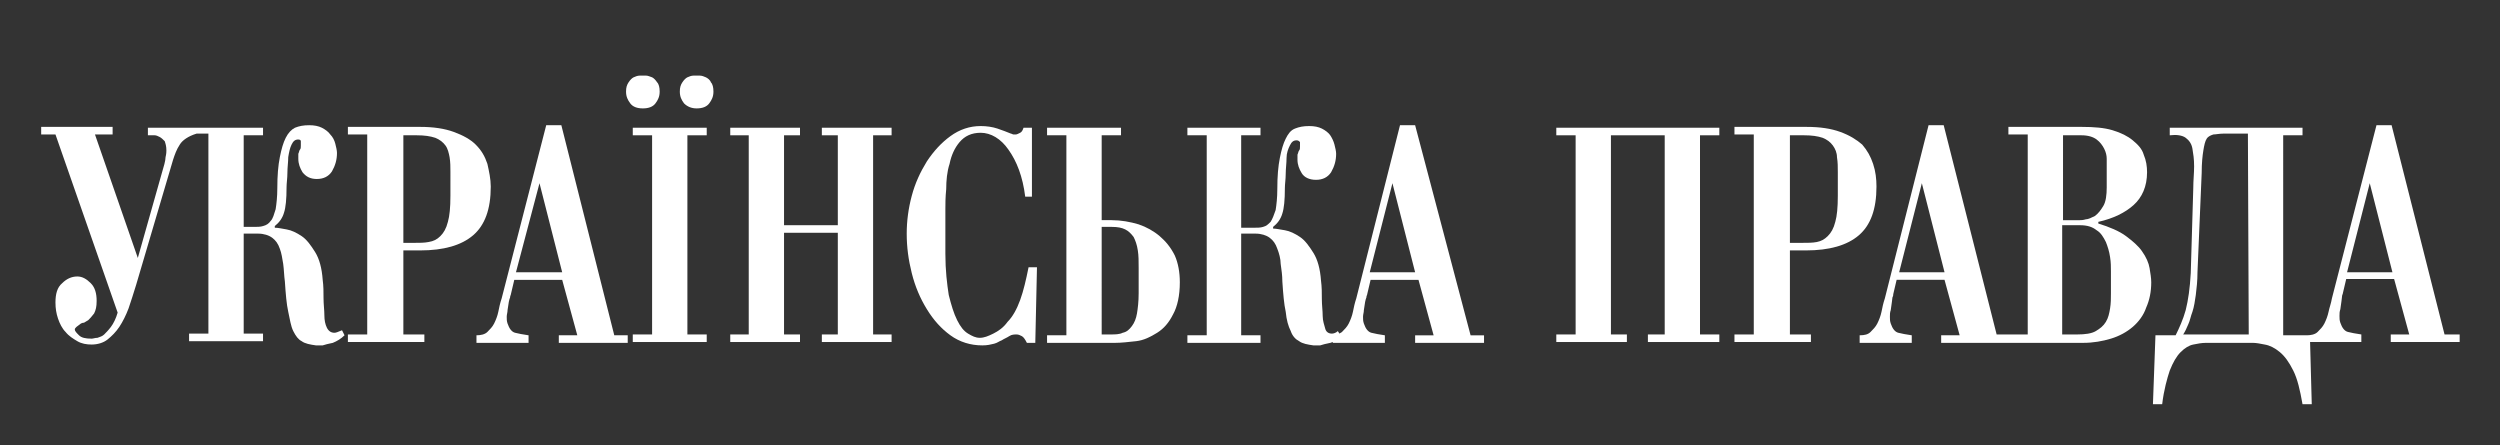 <?xml version="1.0" encoding="utf-8"?>
<!-- Generator: Adobe Illustrator 21.0.2, SVG Export Plug-In . SVG Version: 6.00 Build 0)  -->
<svg version="1.1" id="Слой_1" xmlns="http://www.w3.org/2000/svg" xmlns:xlink="http://www.w3.org/1999/xlink" x="0px" y="0px"
	 viewBox="0 0 297.5 53" style="enable-background:new 0 0 297.5 53;" xml:space="preserve">
<rect x="0" y="0" width="297.5" height="53" fill="#333333" stroke="none"/>
<style type="text/css">
	.st0{fill:#ffffff;}
</style>
<g id="Слой_x0020_1">
	<g>
		<path class="st0" d="M39.8,39.6c-0.4,0-0.7-0.2-0.9-0.6c-0.2-0.4-0.3-0.9-0.3-1.5c0-0.6-0.1-1.3-0.1-2c0-0.7,0-1.5-0.1-2.2
			c-0.1-1.4-0.4-2.5-0.9-3.3c-0.5-0.8-1-1.5-1.6-1.9c-0.6-0.4-1.2-0.7-1.8-0.8c-0.6-0.1-1-0.2-1.4-0.2l0-0.2
			c0.5-0.4,0.9-0.9,1.1-1.6c0.2-0.6,0.3-1.6,0.3-3c0-0.5,0.1-1.1,0.1-1.7c0-0.7,0.1-1.3,0.1-1.9c0.1-0.6,0.2-1.1,0.4-1.5
			c0.2-0.4,0.4-0.6,0.8-0.6c0.2,0,0.3,0.1,0.3,0.2c0,0.1,0,0.3,0,0.5c0,0.2,0,0.4-0.1,0.5c-0.1,0.1-0.1,0.3-0.2,0.5
			c0,0.1,0,0.2,0,0.3c0,0.1,0,0.2,0,0.3c0,0.6,0.2,1.1,0.5,1.6c0.4,0.5,0.9,0.8,1.7,0.8c0.8,0,1.4-0.3,1.8-0.9
			c0.4-0.7,0.6-1.4,0.6-2.2c0-0.3-0.1-0.7-0.2-1.1c-0.1-0.4-0.3-0.8-0.6-1.1c-0.2-0.3-0.6-0.6-1-0.8c-0.4-0.2-0.9-0.3-1.5-0.3
			c-0.7,0-1.2,0.1-1.7,0.3c-0.4,0.2-0.8,0.6-1.1,1.2c-0.3,0.6-0.5,1.3-0.7,2.3c-0.2,1-0.3,2.2-0.3,3.7c0,1-0.1,1.9-0.2,2.5
			c-0.2,0.6-0.3,1.1-0.6,1.4c-0.2,0.3-0.5,0.5-0.9,0.6c-0.3,0.1-0.7,0.1-1.1,0.1H29V16.1h2.3v-0.9h-7.9h-0.8h-5v0.9h0.4
			c0.1,0,0.2,0,0.4,0c0.2,0,0.4,0.1,0.6,0.2c0.2,0.1,0.4,0.3,0.6,0.5c0.1,0.3,0.2,0.6,0.2,1.1c0,0.1,0,0.4-0.1,0.8
			c0,0.4-0.2,1.1-0.5,2.1l-2.8,9.9l-5.1-14.7h2.1v-0.9H4.9v0.9h1.7L14,37.2c-0.2,0.7-0.5,1.3-0.8,1.7c-0.3,0.4-0.6,0.7-0.8,0.9
			s-0.5,0.3-0.8,0.4c-0.3,0-0.5,0.1-0.7,0.1c-0.7,0-1.2-0.1-1.5-0.4c-0.3-0.3-0.5-0.5-0.5-0.7c0-0.1,0.1-0.2,0.2-0.3
			c0.1-0.1,0.3-0.2,0.4-0.3c0.1-0.1,0.3-0.2,0.5-0.2c0.2-0.1,0.3-0.2,0.5-0.3c0.2-0.2,0.4-0.4,0.7-0.8c0.2-0.4,0.3-0.8,0.3-1.5
			c0-0.9-0.2-1.6-0.7-2.1c-0.5-0.5-1-0.8-1.6-0.8c-0.7,0-1.3,0.3-1.8,0.8C6.8,34.2,6.6,35,6.6,36c0,0.7,0.1,1.3,0.3,1.9
			c0.2,0.6,0.5,1.2,0.9,1.6c0.4,0.5,0.9,0.8,1.4,1.1c0.5,0.3,1.1,0.4,1.7,0.4c0.7,0,1.4-0.2,1.9-0.6c0.5-0.4,1-0.9,1.4-1.5
			c0.4-0.6,0.8-1.4,1.1-2.2c0.3-0.9,0.6-1.8,0.9-2.8l4.4-14.9c0.2-0.6,0.4-1.2,0.8-1.8c0.3-0.5,1-1,2-1.3h1.4v23.8h-2.3v0.9h8.8
			v-0.9H29V27.8h1.7c0.7,0,1.3,0.2,1.7,0.5c0.4,0.3,0.7,0.7,0.9,1.3c0.2,0.5,0.3,1.2,0.4,1.8c0.1,0.7,0.1,1.4,0.2,2.1
			c0.1,1.5,0.2,2.7,0.4,3.6s0.3,1.7,0.6,2.3s0.6,1,1,1.2c0.4,0.3,1,0.4,1.7,0.5c0.2,0,0.5,0,0.8,0c0.3-0.1,0.7-0.2,1.2-0.3
			c0.5-0.2,1-0.5,1.4-0.9l-0.3-0.6C40.2,39.5,40,39.6,39.8,39.6z"/>
		<path class="st0" d="M78,12.3c0.3-0.4,0.5-0.8,0.5-1.4c0-0.5-0.1-0.9-0.3-1.1c-0.2-0.3-0.4-0.5-0.6-0.6C77.3,9.1,77.1,9,76.9,9
			c-0.2,0-0.3,0-0.4,0c0,0-0.2,0-0.4,0c-0.2,0-0.5,0.1-0.7,0.2c-0.2,0.1-0.4,0.3-0.6,0.6c-0.2,0.3-0.3,0.6-0.3,1.1
			c0,0.6,0.2,1,0.5,1.4c0.3,0.4,0.8,0.6,1.5,0.6C77.2,12.9,77.7,12.7,78,12.3z"/>
		<polygon class="st0" points="75.3,16.1 77.6,16.1 77.6,39.8 75.3,39.8 75.3,40.7 84.1,40.7 84.1,39.8 81.8,39.8 81.8,16.1 
			84.1,16.1 84.1,15.2 75.3,15.2 		"/>
		<path class="st0" d="M84,9.2C83.8,9.1,83.5,9,83.3,9c-0.2,0-0.4,0-0.4,0c0,0-0.2,0-0.4,0c-0.2,0-0.5,0.1-0.7,0.2
			c-0.2,0.1-0.4,0.3-0.6,0.6c-0.2,0.3-0.3,0.6-0.3,1.1c0,0.6,0.2,1,0.5,1.4c0.4,0.4,0.9,0.6,1.5,0.6c0.7,0,1.2-0.2,1.5-0.6
			c0.3-0.4,0.5-0.8,0.5-1.4c0-0.5-0.1-0.9-0.3-1.1C84.5,9.5,84.2,9.3,84,9.2z"/>
		<path class="st0" d="M58,19.5c-0.3-0.9-0.7-1.6-1.4-2.3c-0.6-0.6-1.5-1.1-2.6-1.5c-1.1-0.4-2.4-0.6-4-0.6h-8.6v0.9h2.3v23.8h-2.3
			v0.9h9.1v-0.9H48v-10h2c2.8,0,4.9-0.6,6.3-1.8c1.4-1.2,2.1-3.1,2.1-5.8C58.4,21.3,58.2,20.4,58,19.5z M53.6,23.3
			c0,1.4-0.1,2.4-0.3,3.1c-0.2,0.8-0.5,1.3-0.9,1.7c-0.4,0.4-0.8,0.6-1.4,0.7c-0.5,0.1-1.1,0.1-1.7,0.1H48V16.1h1.6
			c0.9,0,1.6,0.1,2.2,0.3c0.5,0.2,0.9,0.5,1.2,0.9c0.3,0.4,0.4,0.9,0.5,1.4c0.1,0.6,0.1,1.2,0.1,1.8L53.6,23.3L53.6,23.3z"/>
		<path class="st0" d="M290.9,39.8l-6.3-24.9h-1.8l-5.3,20.6c-0.1,0.6-0.3,1.1-0.4,1.6c-0.1,0.5-0.3,1-0.5,1.4
			c-0.2,0.4-0.5,0.7-0.8,1c-0.3,0.3-0.8,0.4-1.3,0.4h-2.8V16.1h2.3v-0.9h-15.8v0.9c0.8-0.1,1.5,0,1.9,0.3c0.4,0.3,0.7,0.7,0.8,1.3
			s0.2,1.2,0.2,2.1c0,0.8-0.1,1.7-0.1,2.6l-0.3,10.1c-0.1,1.8-0.3,3.2-0.6,4.4c-0.3,1.1-0.8,2.2-1.2,3h-2.4l-0.3,8.2h1.1
			c0.2-1.7,0.6-3.1,0.9-4c0.4-1,0.8-1.7,1.3-2.2c0.5-0.5,1-0.8,1.5-0.9c0.5-0.1,1-0.2,1.5-0.2h5.6c0.4,0,0.9,0.1,1.4,0.2
			c0.6,0.1,1.2,0.4,1.8,0.9c0.6,0.5,1.1,1.2,1.6,2.2c0.5,1,0.8,2.3,1.1,4h1.1l-0.2-7.4h6.1v-0.9c-0.7-0.1-1.2-0.2-1.6-0.3
			c-0.4-0.1-0.7-0.5-0.9-1.1c-0.1-0.3-0.1-0.5-0.1-0.8c0-0.3,0-0.5,0.1-0.8c0.1-0.8,0.2-1.3,0.2-1.5c0-0.2,0.1-0.3,0.1-0.4l0.4-1.7
			h5.7l1.8,6.6h-2.2v0.9h8.2v-0.9L290.9,39.8L290.9,39.8z M267.6,39.8h-7.8c0.2-0.3,0.4-0.7,0.6-1.2c0.2-0.4,0.3-1,0.5-1.5
			c0.2-0.6,0.3-1.3,0.4-2c0.1-0.8,0.2-1.7,0.2-2.7l0.5-11.8c0-1.2,0.1-2.1,0.2-2.7c0.1-0.6,0.2-1.1,0.4-1.4c0.2-0.3,0.5-0.4,0.8-0.5
			c0.3,0,0.7-0.1,1.2-0.1h2.9L267.6,39.8L267.6,39.8z M279.3,32.4l2.7-10.6l2.7,10.6H279.3z"/>
		<path class="st0" d="M66.8,14.9H65l-5.3,20.6c-0.2,0.6-0.3,1.1-0.4,1.6c-0.1,0.5-0.3,1-0.5,1.4c-0.2,0.4-0.5,0.7-0.8,1
			c-0.3,0.3-0.8,0.4-1.3,0.4v0.9h6.2v-0.9c-0.7-0.1-1.2-0.2-1.6-0.3c-0.4-0.1-0.7-0.5-0.9-1.1c-0.1-0.3-0.1-0.5-0.1-0.8
			c0-0.3,0.1-0.5,0.1-0.8c0.1-0.8,0.2-1.3,0.3-1.5c0-0.2,0.1-0.3,0.1-0.4l0.4-1.7h5.7l1.8,6.6h-2.2v0.9h8.2v-0.9h-1.6L66.8,14.9z
			 M61.4,32.4l2.8-10.6l2.7,10.6H61.4z"/>
		<polygon class="st0" points="185.2,16.1 187.5,16.1 187.5,39.8 185.2,39.8 185.2,40.7 193.6,40.7 193.6,39.8 191.7,39.8 
			191.7,16.1 198.1,16.1 198.1,39.8 196.1,39.8 196.1,40.7 204.6,40.7 204.6,39.8 202.3,39.8 202.3,16.1 204.6,16.1 204.6,15.2 
			185.2,15.2 		"/>
		<path class="st0" d="M254.9,29.9c-0.4-0.6-1.1-1.2-1.9-1.8c-0.8-0.6-2-1.1-3.3-1.5l0-0.2c1.8-0.4,3.2-1.1,4.2-2s1.6-2.2,1.6-3.9
			c0-0.7-0.1-1.4-0.4-2.1c-0.2-0.7-0.7-1.2-1.3-1.7c-0.6-0.5-1.4-0.9-2.4-1.2c-1-0.3-2.2-0.4-3.7-0.4h-8.7v0.9h2.3v23.8h-2h-0.3
			h-1.4l-6.3-24.9h-1.8l-5.2,20.6c-0.2,0.6-0.3,1.1-0.4,1.6c-0.1,0.5-0.3,1-0.5,1.4c-0.2,0.4-0.5,0.7-0.8,1
			c-0.3,0.3-0.7,0.4-1.3,0.4v0.9h6.2v-0.9c-0.7-0.1-1.2-0.2-1.6-0.3c-0.4-0.1-0.7-0.5-0.9-1.1c-0.1-0.3-0.1-0.5-0.1-0.8
			c0-0.3,0-0.5,0.1-0.8c0.1-0.8,0.2-1.3,0.2-1.5c0.1-0.2,0.1-0.3,0.1-0.4l0.4-1.7h5.7l1.8,6.6h-2.2v0.9h8h0.3h8.6
			c1.2,0,2.3-0.2,3.3-0.5c1-0.3,1.9-0.8,2.6-1.4c0.7-0.6,1.3-1.4,1.6-2.3c0.4-0.9,0.6-1.9,0.6-3c0-0.5-0.1-1.1-0.2-1.7
			S255.4,30.6,254.9,29.9z M226,32.4l2.7-10.6l2.7,10.6H226z M245.5,16.1h2.2c0.8,0,1.4,0.2,1.8,0.5c0.4,0.3,0.7,0.7,0.9,1.1
			c0.2,0.4,0.3,0.8,0.3,1.2c0,0.4,0,0.7,0,0.8v2.6c0,0.9-0.1,1.7-0.4,2.2c-0.3,0.5-0.6,0.9-1,1.2c-0.4,0.2-0.8,0.4-1.1,0.4
			c-0.3,0.1-0.6,0.1-0.7,0.1h-2L245.5,16.1L245.5,16.1z M251.2,34.9c0,0.6,0,1.2-0.1,1.8c-0.1,0.6-0.2,1.1-0.5,1.6
			c-0.3,0.5-0.7,0.8-1.2,1.1c-0.5,0.3-1.3,0.4-2.2,0.4h-1.8v-13h2.1c0.9,0,1.5,0.2,2,0.6c0.5,0.3,0.8,0.8,1.1,1.4
			c0.2,0.5,0.4,1.1,0.5,1.8c0.1,0.6,0.1,1.2,0.1,1.7L251.2,34.9L251.2,34.9z"/>
		<path class="st0" d="M214.9,29.8c2.8,0,4.9-0.6,6.3-1.8c1.4-1.2,2.1-3.1,2.1-5.8c0-0.9-0.1-1.8-0.4-2.7c-0.3-0.9-0.7-1.6-1.3-2.3
			c-0.7-0.6-1.5-1.1-2.6-1.5c-1.1-0.4-2.4-0.6-4-0.6h-8.6v0.9h2.3v23.8h-2.3v0.9h9.1v-0.9H213v-10H214.9z M213,16.1h1.7
			c0.9,0,1.6,0.1,2.2,0.3c0.5,0.2,0.9,0.5,1.2,0.9c0.3,0.4,0.5,0.9,0.5,1.4c0.1,0.6,0.1,1.2,0.1,1.8v2.8c0,1.4-0.1,2.4-0.3,3.1
			c-0.2,0.8-0.5,1.3-0.9,1.7c-0.4,0.4-0.8,0.6-1.3,0.7c-0.5,0.1-1.1,0.1-1.8,0.1H213L213,16.1L213,16.1z"/>
		<path class="st0" d="M168.4,14.9h-1.8l-5.2,20.6c-0.2,0.6-0.3,1.1-0.4,1.6c-0.1,0.5-0.3,1-0.5,1.4c-0.2,0.4-0.5,0.7-0.8,1
			c-0.1,0.1-0.2,0.1-0.3,0.2l-0.2-0.3c-0.2,0.2-0.5,0.3-0.7,0.3c-0.4,0-0.7-0.2-0.8-0.6s-0.3-0.9-0.3-1.5c0-0.6-0.1-1.3-0.1-2
			c0-0.7,0-1.5-0.1-2.2c-0.1-1.4-0.4-2.5-0.9-3.3c-0.5-0.8-1-1.5-1.6-1.9c-0.6-0.4-1.2-0.7-1.8-0.8c-0.6-0.1-1.1-0.2-1.4-0.2l0-0.2
			c0.5-0.4,0.9-0.9,1.1-1.6c0.2-0.6,0.3-1.6,0.3-3c0-0.5,0.1-1.1,0.1-1.7s0.1-1.3,0.1-1.9s0.2-1.1,0.4-1.5c0.2-0.4,0.4-0.6,0.8-0.6
			c0.2,0,0.3,0.1,0.4,0.2c0,0.1,0,0.3,0,0.5c0,0.2,0,0.4-0.1,0.5c-0.1,0.1-0.1,0.3-0.2,0.5c0,0.1,0,0.2,0,0.3c0,0.1,0,0.2,0,0.3
			c0,0.6,0.2,1.1,0.5,1.6c0.3,0.5,0.9,0.8,1.7,0.8c0.8,0,1.4-0.3,1.8-0.9c0.4-0.7,0.6-1.4,0.6-2.2c0-0.3-0.1-0.7-0.2-1.1
			c-0.1-0.4-0.3-0.8-0.5-1.1c-0.2-0.3-0.6-0.6-1-0.8c-0.4-0.2-0.9-0.3-1.5-0.3c-0.7,0-1.2,0.1-1.7,0.3c-0.5,0.2-0.8,0.6-1.1,1.2
			c-0.3,0.6-0.5,1.3-0.7,2.3c-0.2,1-0.3,2.2-0.3,3.7c0,1-0.1,1.9-0.2,2.5c-0.2,0.6-0.4,1.1-0.6,1.4c-0.3,0.3-0.5,0.5-0.9,0.6
			c-0.3,0.1-0.7,0.1-1.1,0.1h-1.5V16.1h2.3v-0.9h-8.7v0.9h2.3v23.8h-2.3v0.9h8.7v-0.9h-2.3V27.8h1.7c0.7,0,1.3,0.2,1.7,0.5
			c0.4,0.3,0.7,0.7,0.9,1.3c0.2,0.5,0.4,1.2,0.4,1.8c0.1,0.7,0.2,1.4,0.2,2.1c0.1,1.5,0.2,2.7,0.4,3.6c0.1,1,0.3,1.7,0.6,2.3
			c0.2,0.6,0.6,1,1,1.2c0.4,0.3,1,0.4,1.7,0.5c0.3,0,0.5,0,0.8,0c0.3-0.1,0.7-0.2,1.2-0.3c0.1,0,0.2-0.1,0.3-0.1v0.1h6.2v-0.9
			c-0.7-0.1-1.2-0.2-1.6-0.3c-0.4-0.1-0.7-0.5-0.9-1.1c-0.1-0.3-0.1-0.5-0.1-0.8c0-0.3,0.1-0.5,0.1-0.8c0.1-0.8,0.2-1.3,0.3-1.5
			c0-0.2,0.1-0.3,0.1-0.4l0.4-1.7h5.7l1.8,6.6h-2.2v0.9h8.2v-0.9h-1.6L168.4,14.9z M163,32.4l2.7-10.6l2.7,10.6H163z"/>
		<path class="st0" d="M121.4,35.7c-0.4,1.1-0.9,2-1.5,2.6c-0.5,0.7-1.1,1.1-1.7,1.4c-0.6,0.3-1.1,0.5-1.6,0.5
			c-0.5,0-0.9-0.2-1.4-0.5c-0.5-0.3-0.9-0.8-1.3-1.6c-0.4-0.8-0.7-1.8-1-3c-0.2-1.3-0.4-2.9-0.4-4.9l0-5.3c0-0.6,0-1.4,0.1-2.4
			c0-1,0.1-2.1,0.4-3c0.2-1,0.6-1.9,1.2-2.6c0.6-0.7,1.4-1.1,2.5-1.1c1.2,0,2.4,0.7,3.3,2c1,1.4,1.7,3.2,2,5.6h0.8v-8.2h-1
			c-0.1,0.3-0.2,0.5-0.4,0.6c-0.2,0.1-0.4,0.2-0.5,0.2s-0.2,0-0.3,0c-0.1,0-0.2-0.1-0.3-0.1c-0.5-0.2-1-0.4-1.6-0.6
			c-0.6-0.2-1.3-0.3-2-0.3c-1.3,0-2.5,0.4-3.6,1.2c-1.1,0.8-2,1.8-2.8,3c-0.8,1.3-1.4,2.6-1.8,4.1c-0.4,1.5-0.6,3-0.6,4.5
			c0,1.6,0.2,3.1,0.6,4.7c0.4,1.6,1,3,1.8,4.3c0.8,1.3,1.7,2.3,2.8,3.1c1.1,0.8,2.4,1.2,3.8,1.2c0.6,0,1-0.1,1.4-0.2
			c0.4-0.1,0.6-0.3,0.9-0.4c0.3-0.2,0.6-0.3,0.9-0.5c0.3-0.2,0.6-0.2,0.9-0.2c0.2,0,0.4,0.1,0.6,0.2c0.2,0.1,0.4,0.4,0.6,0.8h1
			l0.2-9h-1C122.1,33.3,121.8,34.6,121.4,35.7z"/>
		<polygon class="st0" points="97.8,16.1 99.7,16.1 99.7,26.8 93.3,26.8 93.3,16.1 95.2,16.1 95.2,15.2 86.9,15.2 86.9,16.1 
			89.1,16.1 89.1,39.8 86.9,39.8 86.9,40.7 95.2,40.7 95.2,39.8 93.3,39.8 93.3,27.7 99.7,27.7 99.7,39.8 97.8,39.8 97.8,40.7 
			106.1,40.7 106.1,39.8 103.9,39.8 103.9,16.1 106.1,16.1 106.1,15.2 97.8,15.2 		"/>
		<path class="st0" d="M138,28.1c-0.7-0.6-1.6-1.1-2.5-1.4c-1-0.3-2.1-0.5-3.2-0.5h-1.2V16.1h2.3v-0.9h-8.8v0.9h2.3v23.8h-2.3v0.9
			h8.1c0.7,0,1.6-0.1,2.5-0.2c0.9-0.1,1.7-0.5,2.5-1c0.8-0.5,1.4-1.2,1.9-2.2c0.5-0.9,0.8-2.2,0.8-3.8c0-1.2-0.2-2.3-0.6-3.2
			C139.3,29.4,138.7,28.7,138,28.1z M135.5,34.9c0,1-0.1,1.8-0.2,2.4c-0.1,0.6-0.3,1.1-0.6,1.5c-0.3,0.4-0.6,0.7-1.1,0.8
			c-0.4,0.2-0.9,0.2-1.5,0.2h-1V27h1.2c0.7,0,1.2,0.1,1.6,0.3c0.4,0.2,0.7,0.5,1,0.9c0.2,0.4,0.4,0.9,0.5,1.6
			c0.1,0.6,0.1,1.3,0.1,2.1L135.5,34.9L135.5,34.9z"/>
	</g>
</g>
</svg>
